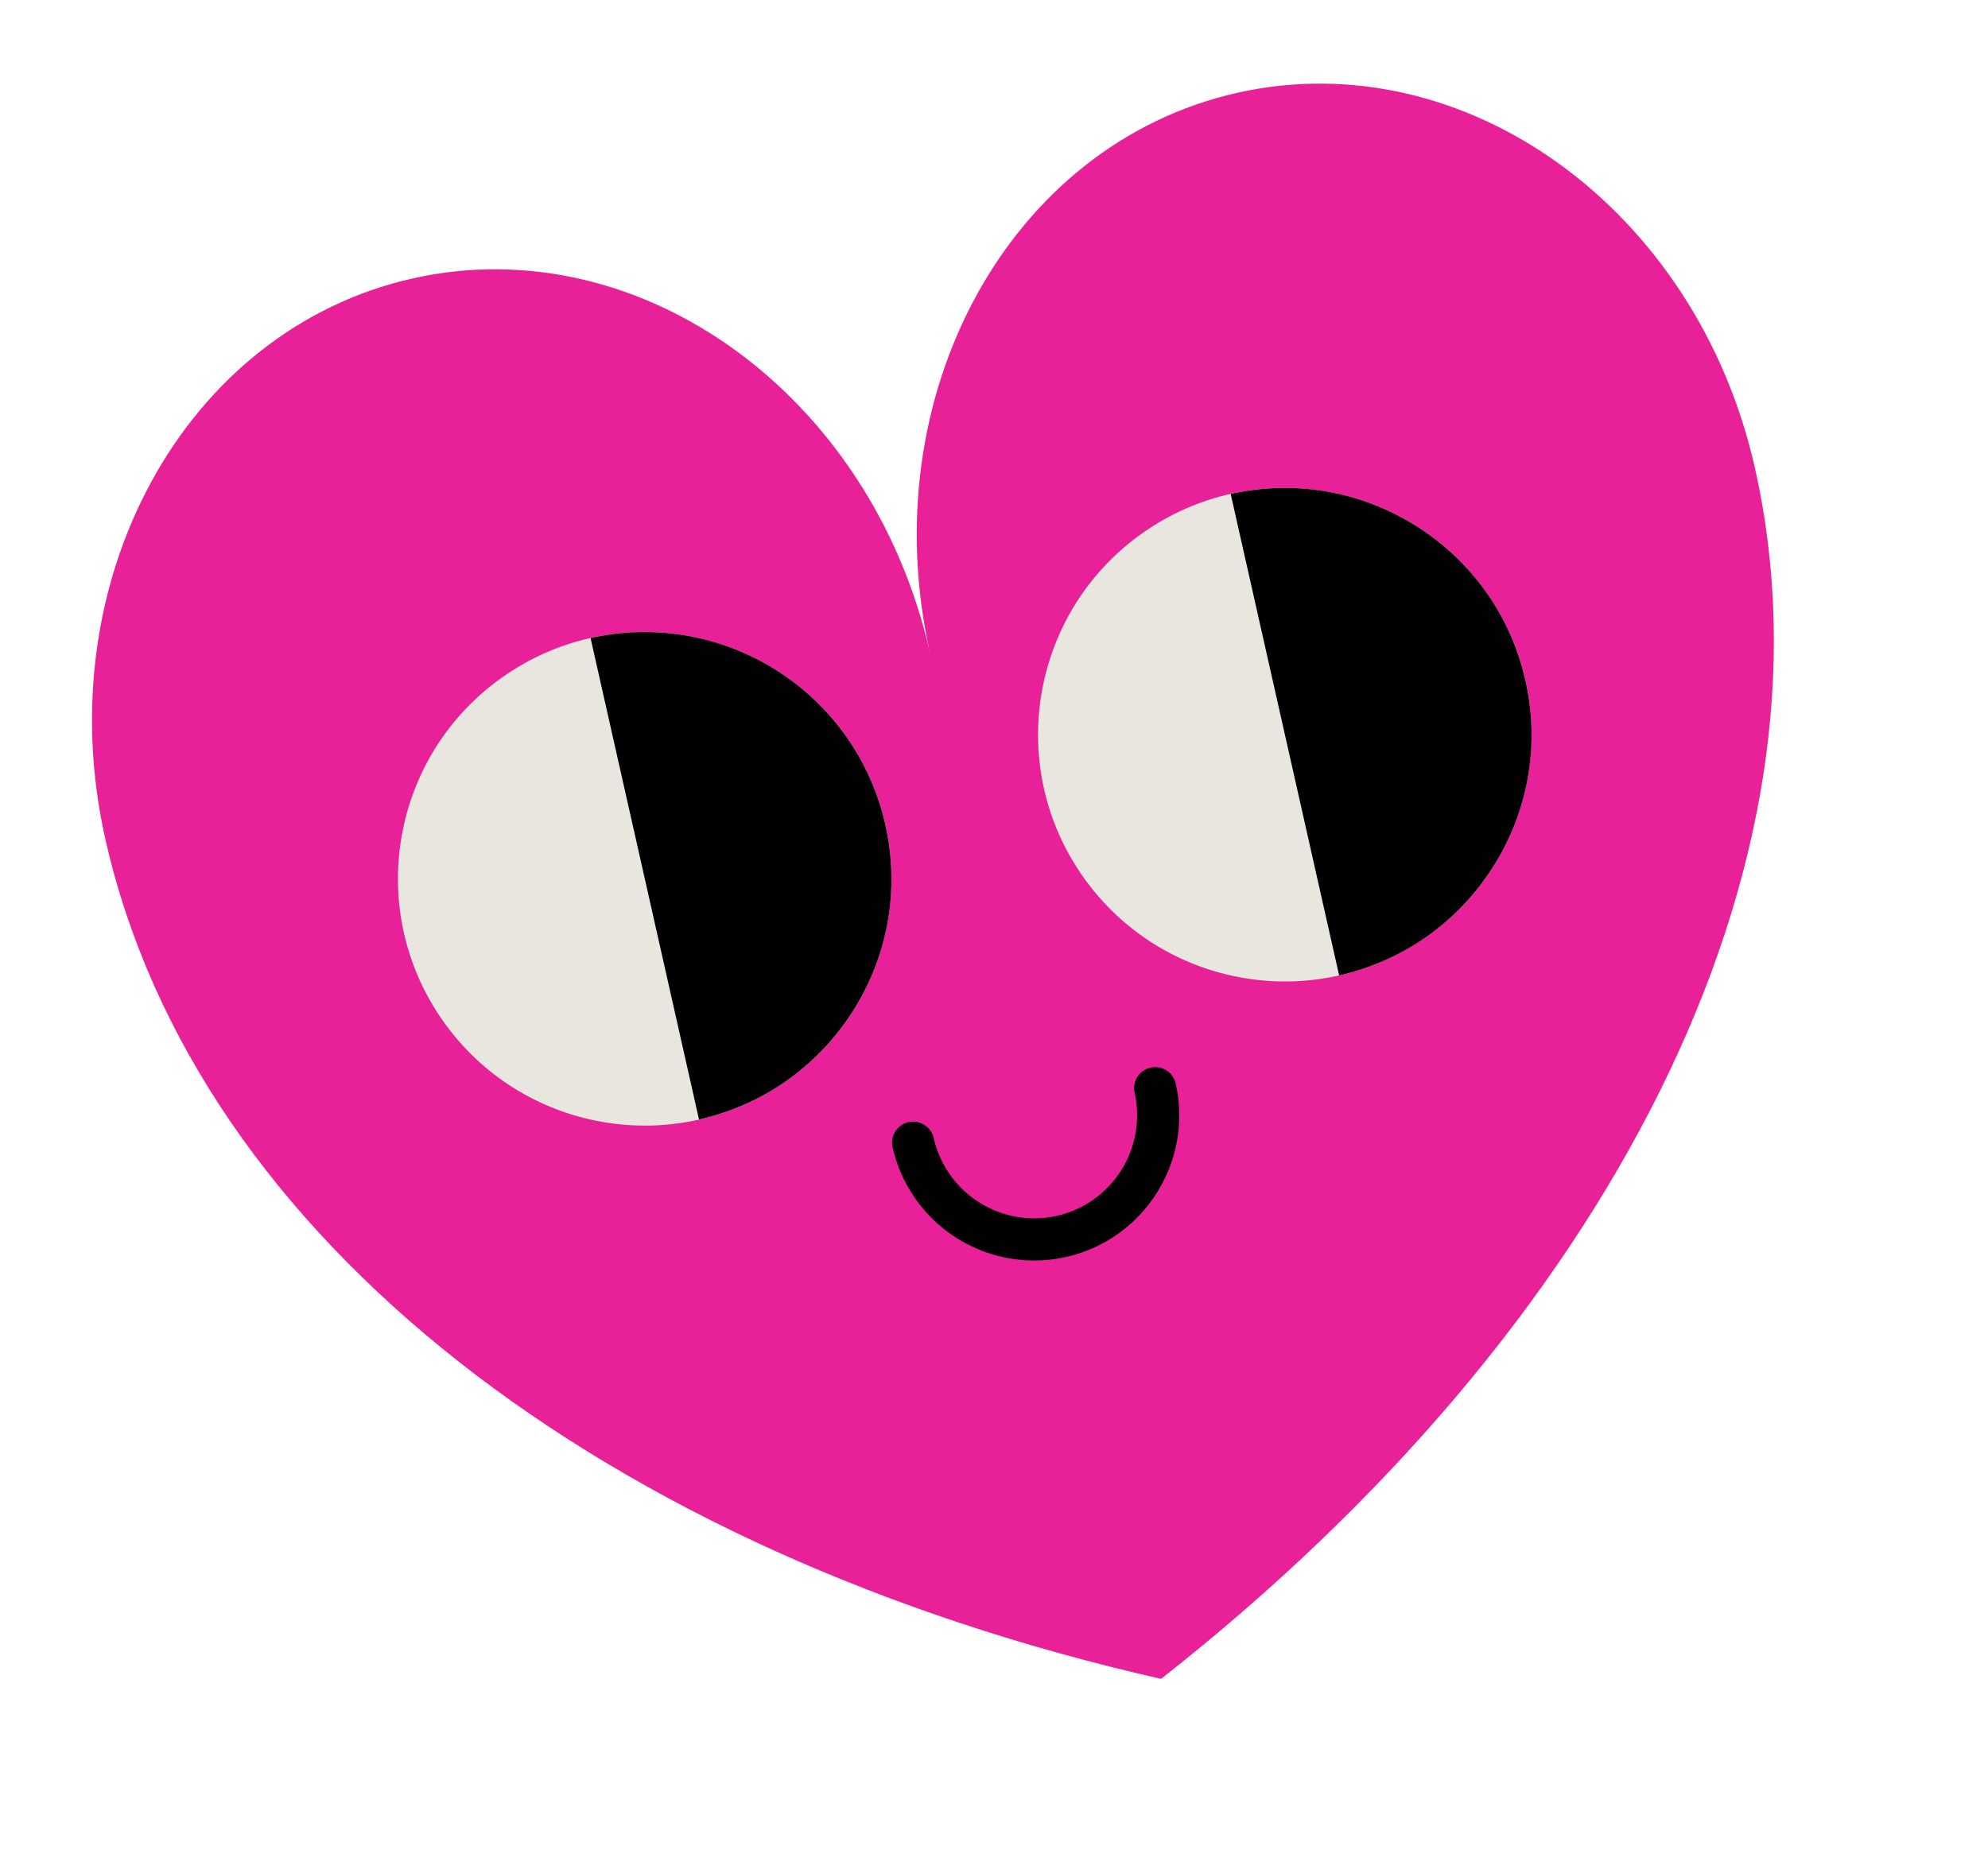 <svg xmlns="http://www.w3.org/2000/svg" width="87" height="82" fill="none"><path fill="#E82198" d="M54.14 4.064C44.174 6.308 38.158 17.297 40.703 28.6c-2.545-11.303-12.69-18.653-22.656-16.409C8.08 14.435 2.065 25.424 4.61 36.728c3.94 17.5 21.885 31.241 46.202 36.763 19.61-15.407 29.927-35.511 25.986-53.012C74.258 9.168 64.112 1.819 54.14 4.064Z"/><path fill="#E8E6DF" d="M34.435 47.298c4.873-3.437 6.037-10.176 2.6-15.052-3.437-4.875-10.173-6.04-15.045-2.604-4.873 3.438-6.037 10.176-2.6 15.052 3.436 4.875 10.173 6.041 15.045 2.604ZM62.448 40.989c4.872-3.438 6.036-10.176 2.6-15.052-3.437-4.875-10.173-6.041-15.046-2.604-4.872 3.437-6.036 10.176-2.6 15.052 3.437 4.875 10.173 6.04 15.046 2.604Z"/><path fill="#010101" d="M46.653 55.023a6.354 6.354 0 0 1-7.59-4.803.918.918 0 0 1 .694-1.098.923.923 0 0 1 1.104.694 4.516 4.516 0 0 0 5.387 3.408 4.516 4.516 0 0 0 3.406-5.389.92.92 0 0 1 .7-1.099.918.918 0 0 1 1.098.695c.769 3.414-1.38 6.822-4.799 7.592ZM25.845 27.931l4.746 21.074c5.81-1.314 9.464-7.087 8.153-12.907a10.797 10.797 0 0 0-12.899-8.167ZM53.858 21.623l4.746 21.075c5.81-1.315 9.464-7.088 8.153-12.908-1.31-5.82-7.086-9.47-12.899-8.167Z"/></svg>